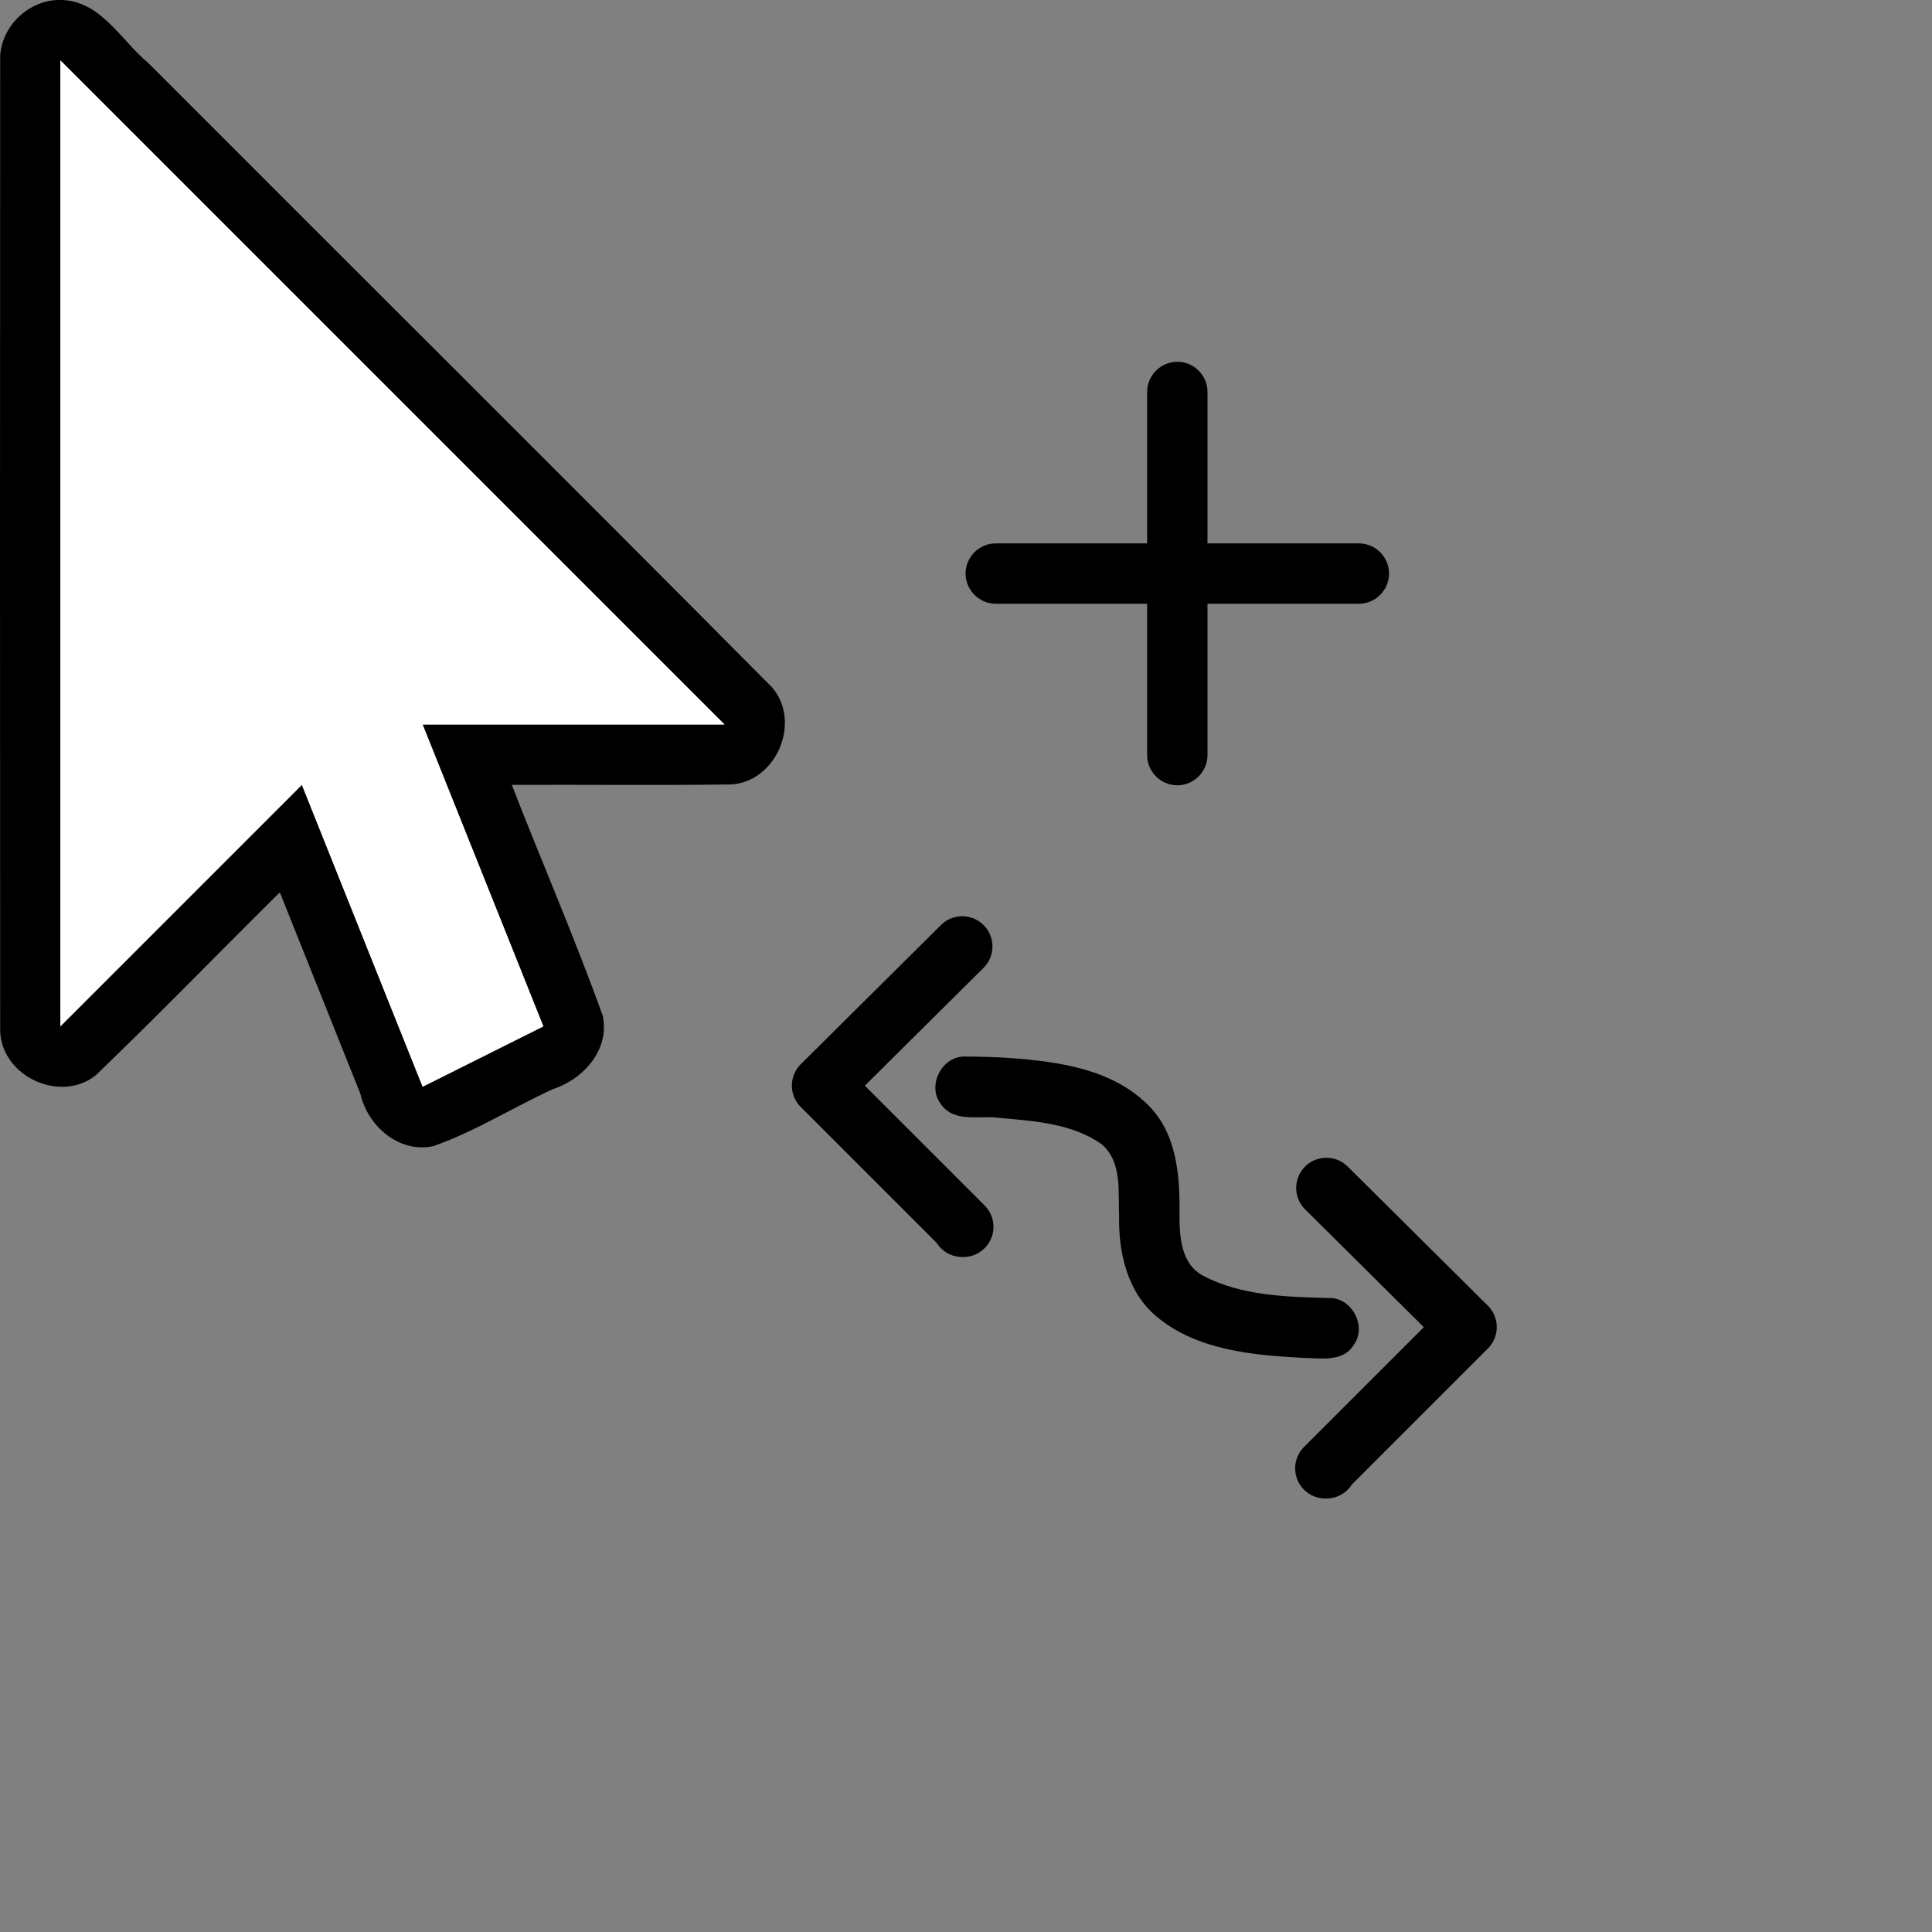 <?xml version="1.0" encoding="UTF-8" standalone="no"?>
<svg xmlns:dc="http://purl.org/dc/elements/1.1/"
  xmlns:cc="http://creativecommons.org/ns#"
  xmlns:rdf="http://www.w3.org/1999/02/22-rdf-syntax-ns#"
  xmlns:svg="http://www.w3.org/2000/svg"
  xmlns="http://www.w3.org/2000/svg"
  xmlns:sodipodi="http://sodipodi.sourceforge.net/DTD/sodipodi-0.dtd"
  xmlns:inkscape="http://www.inkscape.org/namespaces/inkscape" width="32" height="32" viewBox="0 0 32 32" version="1.1" xml:space="preserve" style="fill-rule:evenodd;clip-rule:evenodd;stroke-linejoin:round;stroke-miterlimit:1.414;" id="svg14" sodipodi:docname="AddLineCursor.svg" inkscape:version="0.92.3 (2405546, 2018-03-11)">
  <rect x="0" y="0" width="32" height="32" fill="#808080" stroke="none"/>
  <defs id="defs18" />
  <sodipodi:namedview pagecolor="#ffffff" bordercolor="#666666" borderopacity="1" objecttolerance="10" gridtolerance="10" guidetolerance="10" inkscape:pageopacity="0" inkscape:pageshadow="2" inkscape:window-width="1920" inkscape:window-height="1001" id="namedview16" showgrid="false" inkscape:zoom="41.7193" inkscape:cx="16.177543" inkscape:cy="14.96399" inkscape:window-x="-9" inkscape:window-y="-9" inkscape:window-maximized="1" inkscape:current-layer="svg14" />
  <rect id="AddRelation" x="0" y="0" width="32" height="32" style="fill:none;" />
  <path inkscape:connector-curvature="0" style="fill-rule:nonzero" d="m 16.003,17.5 c -0.392,-0.027 -0.66,0.476 -0.419,0.787 0.223,0.321 0.649,0.18 0.976,0.23 0.573,0.05 1.195,0.091 1.681,0.431 0.352,0.291 0.275,0.791 0.295,1.196 -0.013,0.615 0.144,1.288 0.651,1.687 0.668,0.537 1.569,0.614 2.393,0.66 0.287,0.002 0.659,0.078 0.84,-0.212 0.229,-0.31 -0.031,-0.798 -0.415,-0.779 -0.698,-0.021 -1.438,-0.035 -2.072,-0.367 -0.369,-0.19 -0.398,-0.642 -0.397,-1.009 0.009,-0.637 -0.039,-1.352 -0.524,-1.825 C 18.42,17.709 17.541,17.585 16.747,17.525 16.5,17.508 16.251,17.501 16.003,17.5 Z" id="path10" />
  <path inkscape:connector-curvature="0" d="m 1.055,0.001 c 0.634,0.042 0.956,0.675 1.401,1.042 3.443,3.45 6.901,6.886 10.335,10.345 0.485,0.571 0.072,1.553 -0.675,1.605 -1.212,0.016 -2.425,0.002 -3.639,0.007 0.496,1.276 1.044,2.536 1.506,3.823 0.121,0.56 -0.318,1.052 -0.824,1.216 C 8.495,18.343 7.868,18.741 7.18,18.983 6.611,19.107 6.091,18.653 5.969,18.116 5.524,17.004 5.08,15.892 4.635,14.78 3.615,15.788 2.617,16.82 1.584,17.812 0.996,18.276 0.031,17.829 0.003,17.081 -0.001,11.693 -0.001,6.307 0.003,0.919 0.039,0.392 0.527,-0.037 1.055,0.001 Z M 1,17 c 1.333,-1.333 2.667,-2.667 4,-4 0.667,1.667 1.333,3.333 2,5 0.667,-0.333 1.333,-0.667 2,-1 -0.667,-1.667 -1.333,-3.333 -2,-5 1.667,0 3.333,0 5,0 C 8.333,8.333 4.667,4.667 1,1 1,6.333 1,11.667 1,17 Z" id="path12" />
  <path inkscape:connector-curvature="0" style="fill-rule:nonzero" d="M 19.492,5.992 C 19.221,5.996 19,6.221 19,6.492 V 9 h -2.5 c -0.003,0 -0.005,0 -0.007,0 -0.274,0 -0.5,0.225 -0.5,0.5 0,0.275 0.226,0.5 0.5,0.5 H 19 v 2.507 c 0,0.274 0.225,0.5 0.5,0.5 0.275,0 0.5,-0.226 0.5,-0.5 0,-0.002 0,-0.004 0,-0.007 V 10 h 2.507 c 0.274,0 0.5,-0.225 0.5,-0.5 C 23.007,9.225 22.781,9 22.507,9 22.505,9 22.503,9 22.5,9 H 20 V 6.5 c 0,-0.003 0,-0.005 0,-0.008 0,-0.275 -0.225,-0.5 -0.5,-0.5 -0.003,0 -0.005,0 -0.008,0 z" id="path14" />
  <path id="path121" d="M1,17c1.333,-1.333 2.667,-2.667 4,-4c0.667,1.667 1.333,3.333 2,5c0.667,-0.333 1.333,-0.667 2,-1c-0.667,-1.667 -1.333,-3.333 -2,-5c1.667,0 3.333,0 5,0c-3.667,-3.667 -7.333,-7.333 -11,-11c0,5.333 0,10.667 0,16Z" style="fill:#fff;" />
  <path style="fill:none;stroke:#000000;stroke-width:1px;stroke-linecap:round;stroke-linejoin:round;stroke-opacity:1" d="m 15.938,15.676 -2.322,2.305 2.339,2.339 h -0.017" id="path834" inkscape:connector-curvature="0" sodipodi:nodetypes="cccc" />
  <path sodipodi:nodetypes="cccc" inkscape:connector-curvature="0" id="path4554" d="m 21.969,19.676 2.322,2.305 -2.339,2.339 h 0.017" style="fill:none;stroke:#000000;stroke-width:1px;stroke-linecap:round;stroke-linejoin:round;stroke-opacity:1" />
</svg>